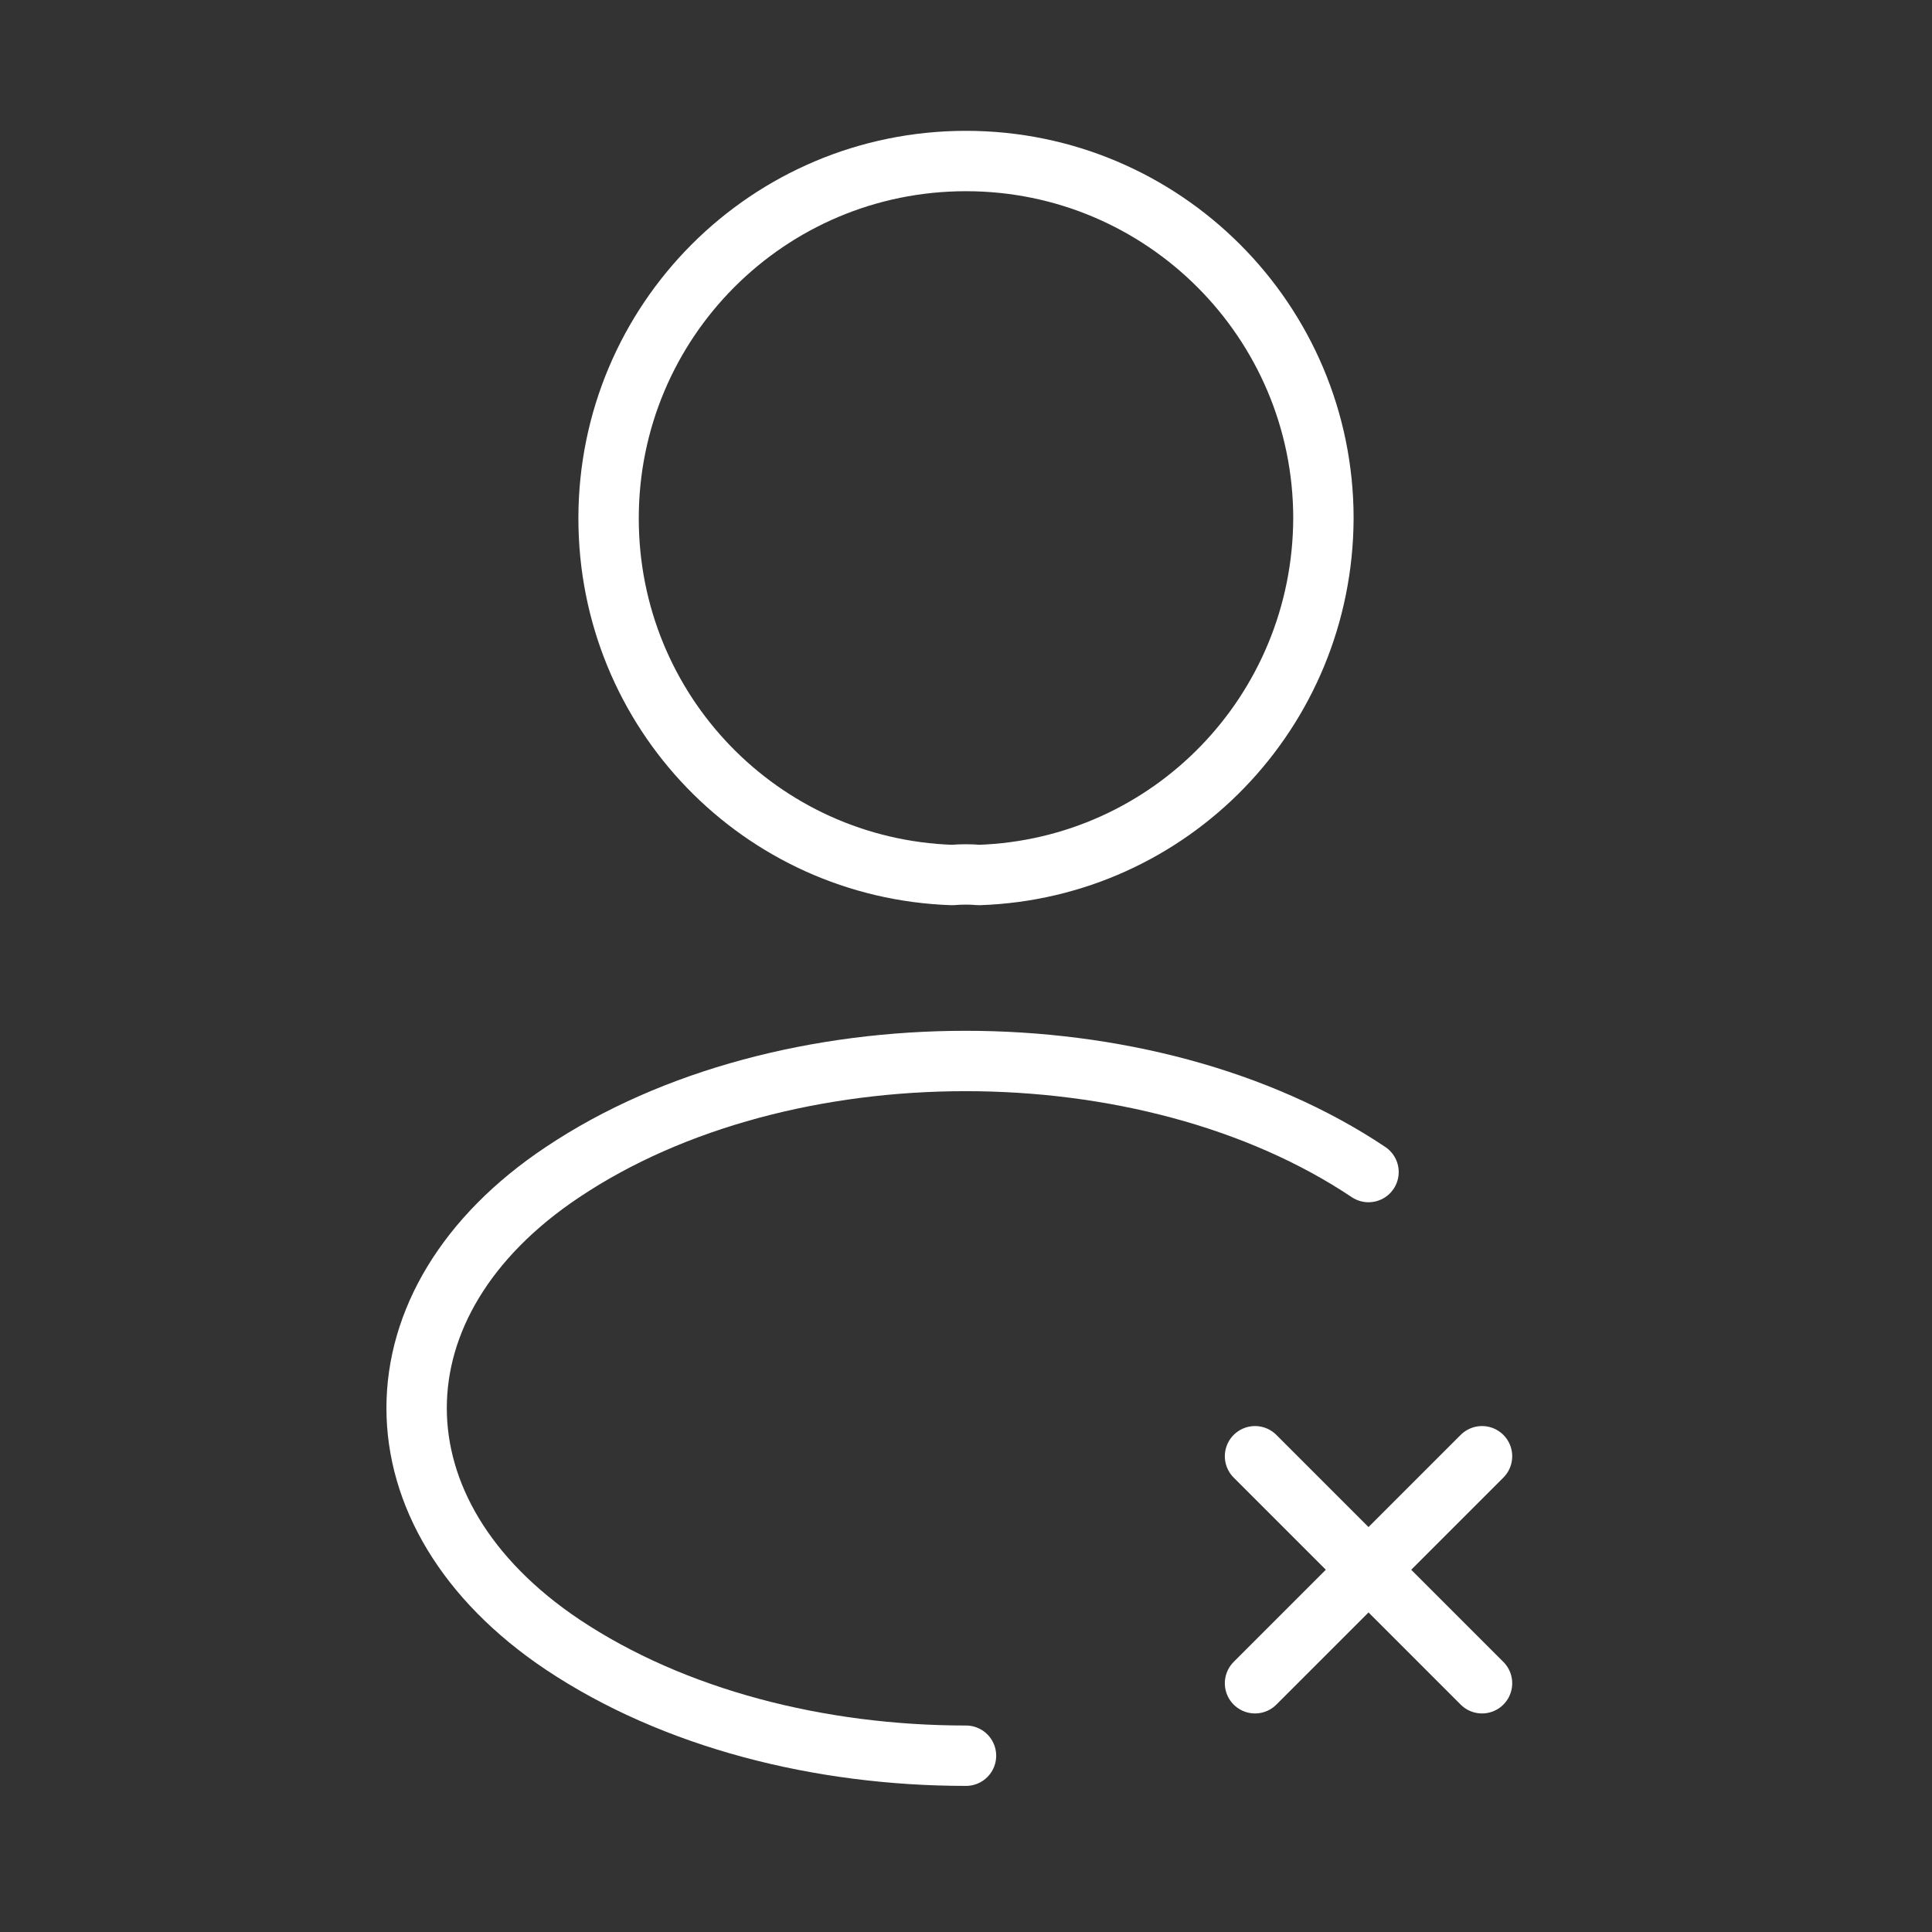 <svg width="32" height="32" viewBox="0 0 32 32" fill="none" xmlns="http://www.w3.org/2000/svg">
    <rect x="0" y="0" width="32" height="32" fill="#333333" stroke="none"/>
    <path d="M24.547 24.12L20.787 27.88" stroke="white" strokeWidth="1.5" stroke-linecap="round"
        stroke-linejoin="round" />
    <path d="M24.547 27.88L20.787 24.12" stroke="white" strokeWidth="1.5" stroke-linecap="round"
        stroke-linejoin="round" />
    <path
        d="M15.773 14.493C12.6 14.386 10.08 11.787 10.08 8.586C10.08 5.32 12.72 2.667 16 2.667C19.267 2.667 21.92 5.32 21.92 8.586C21.907 11.787 19.387 14.386 16.213 14.493C16.08 14.48 15.92 14.48 15.773 14.493Z"
        stroke="white" strokeWidth="1.5" stroke-linecap="round" stroke-linejoin="round" />
    <path
        d="M16 29.08C13.574 29.08 11.16 28.467 9.32 27.24C6.094 25.08 6.094 21.56 9.32 19.413C12.987 16.96 19 16.96 22.667 19.413"
        stroke="white" strokeWidth="1.5" stroke-linecap="round" stroke-linejoin="round" />
</svg>